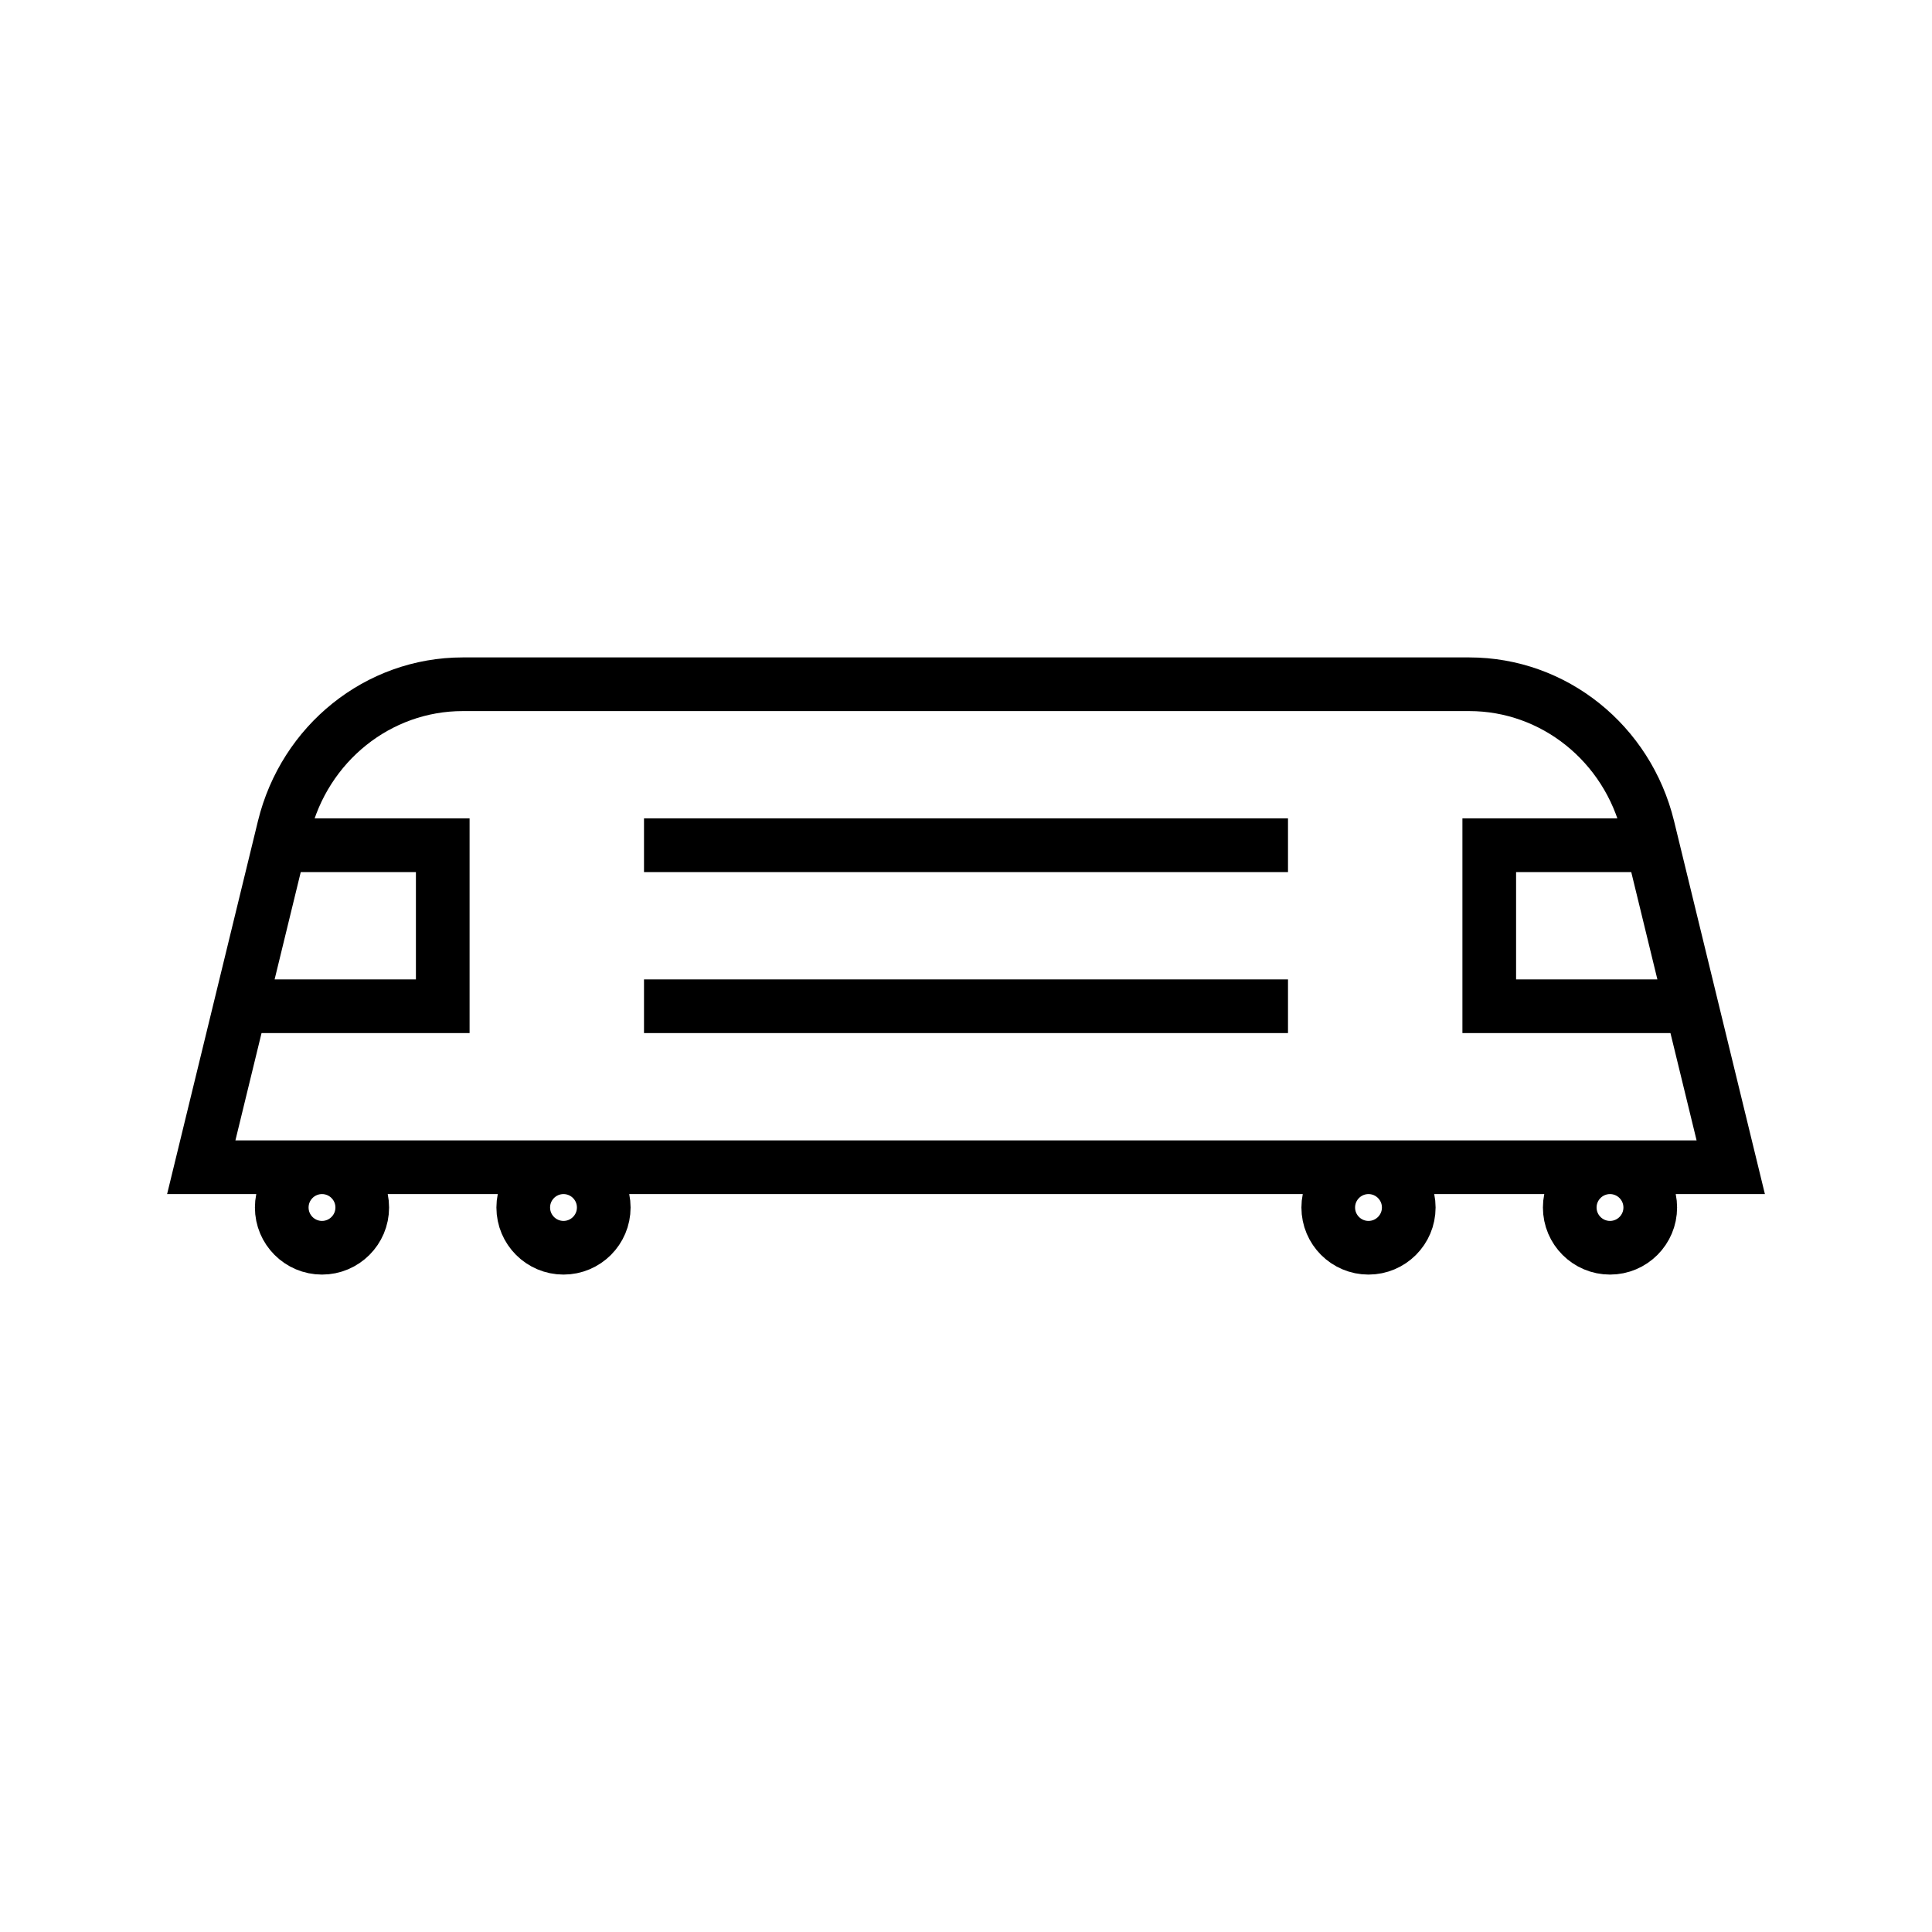 <svg xmlns="http://www.w3.org/2000/svg" width="36" height="36" viewBox="0 0 36 36">
  <path fill="none" stroke="#000" d="M32.25,21.75 L3.75,21.75 L5.292,15.418 C5.675,13.85 7.047,12.75 8.622,12.75 L27.378,12.75 C28.953,12.75 30.326,13.85 30.708,15.418 L32.25,21.75 Z M4.5,18.75 L8.25,18.75 L8.25,15.75 L5.213,15.75 M31.5,18.75 L27.75,18.75 L27.75,15.75 L30.788,15.75 M11.25,22.5 C11.25,22.914 10.914,23.25 10.5,23.25 C10.086,23.25 9.75,22.914 9.75,22.5 C9.75,22.086 10.086,21.75 10.5,21.75 C10.914,21.75 11.25,22.086 11.25,22.5 Z M6.75,22.5 C6.75,22.914 6.414,23.25 6,23.25 C5.586,23.25 5.25,22.914 5.25,22.5 C5.25,22.086 5.586,21.75 6,21.75 C6.414,21.75 6.75,22.086 6.75,22.5 Z M30.75,22.5 C30.75,22.914 30.414,23.25 30,23.25 C29.586,23.25 29.25,22.914 29.25,22.5 C29.25,22.086 29.586,21.75 30,21.75 C30.414,21.75 30.75,22.086 30.75,22.5 Z M26.25,22.5 C26.25,22.914 25.914,23.25 25.5,23.25 C25.086,23.25 24.75,22.914 24.75,22.5 C24.75,22.086 25.086,21.75 25.5,21.75 C25.914,21.75 26.25,22.086 26.25,22.5 Z M12,15.75 L24,15.75 M12,18.75 L24,18.75"/>
</svg>

